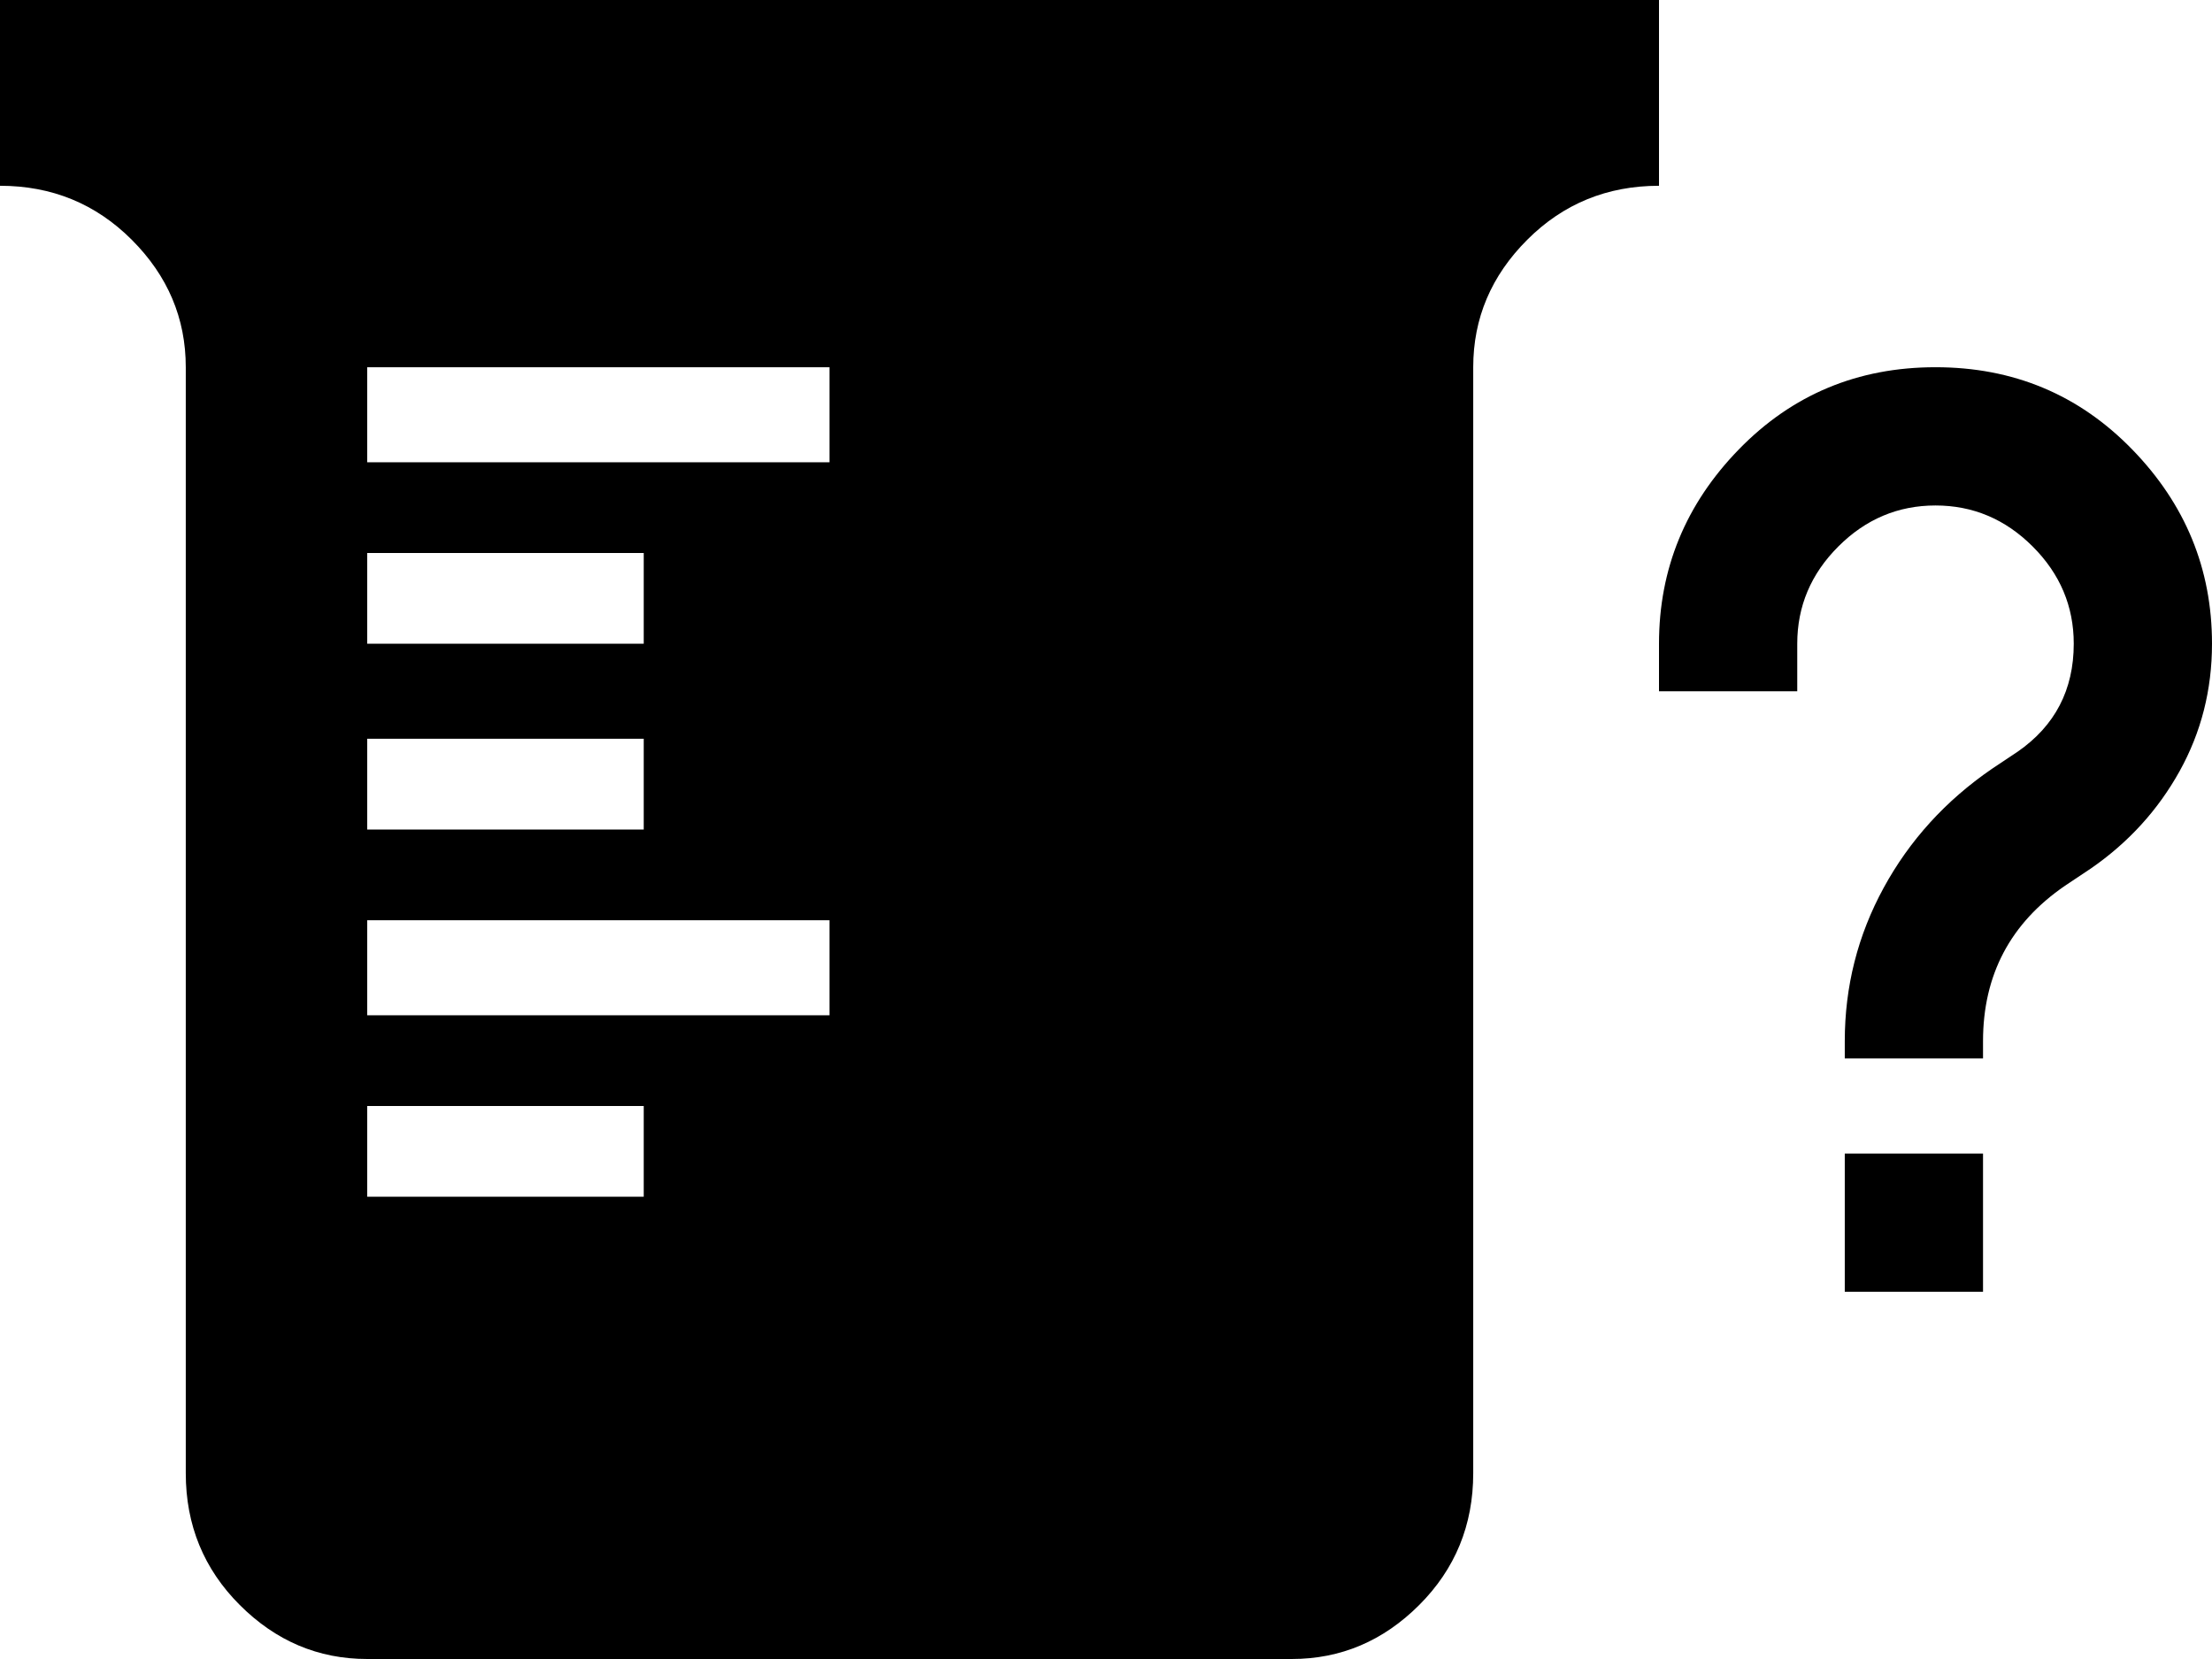 <svg xmlns="http://www.w3.org/2000/svg" viewBox="0 0 512 384">
      <g transform="scale(1 -1) translate(0 -384)">
        <path d="M0 384H384V341Q366 341 353.5 328.5Q341 316 341 299V43Q341 25 328.5 12.5Q316 0 299 0H85Q68 0 55.5 12.5Q43 25 43 43V299Q43 316 30.5 328.5Q18 341 0 341ZM85 256V235H149V256ZM85 213V192H149V213ZM149 107V128H85V107ZM192 149V171H85V149ZM192 277V299H85V277ZM459 117V85H427V117ZM416 224H384V235Q384 261 402.5 280.0Q421 299 448.0 299.0Q475 299 493.5 280.0Q512 261 512 235Q512 219 504.5 205.5Q497 192 484 183L478 179Q459 166 459 143V139H427V143Q427 162 436.0 178.5Q445 195 461 206L467 210Q480 219 480 235Q480 248 470.5 257.5Q461 267 448.0 267.0Q435 267 425.5 257.5Q416 248 416 235Z" />
      </g>
    </svg>